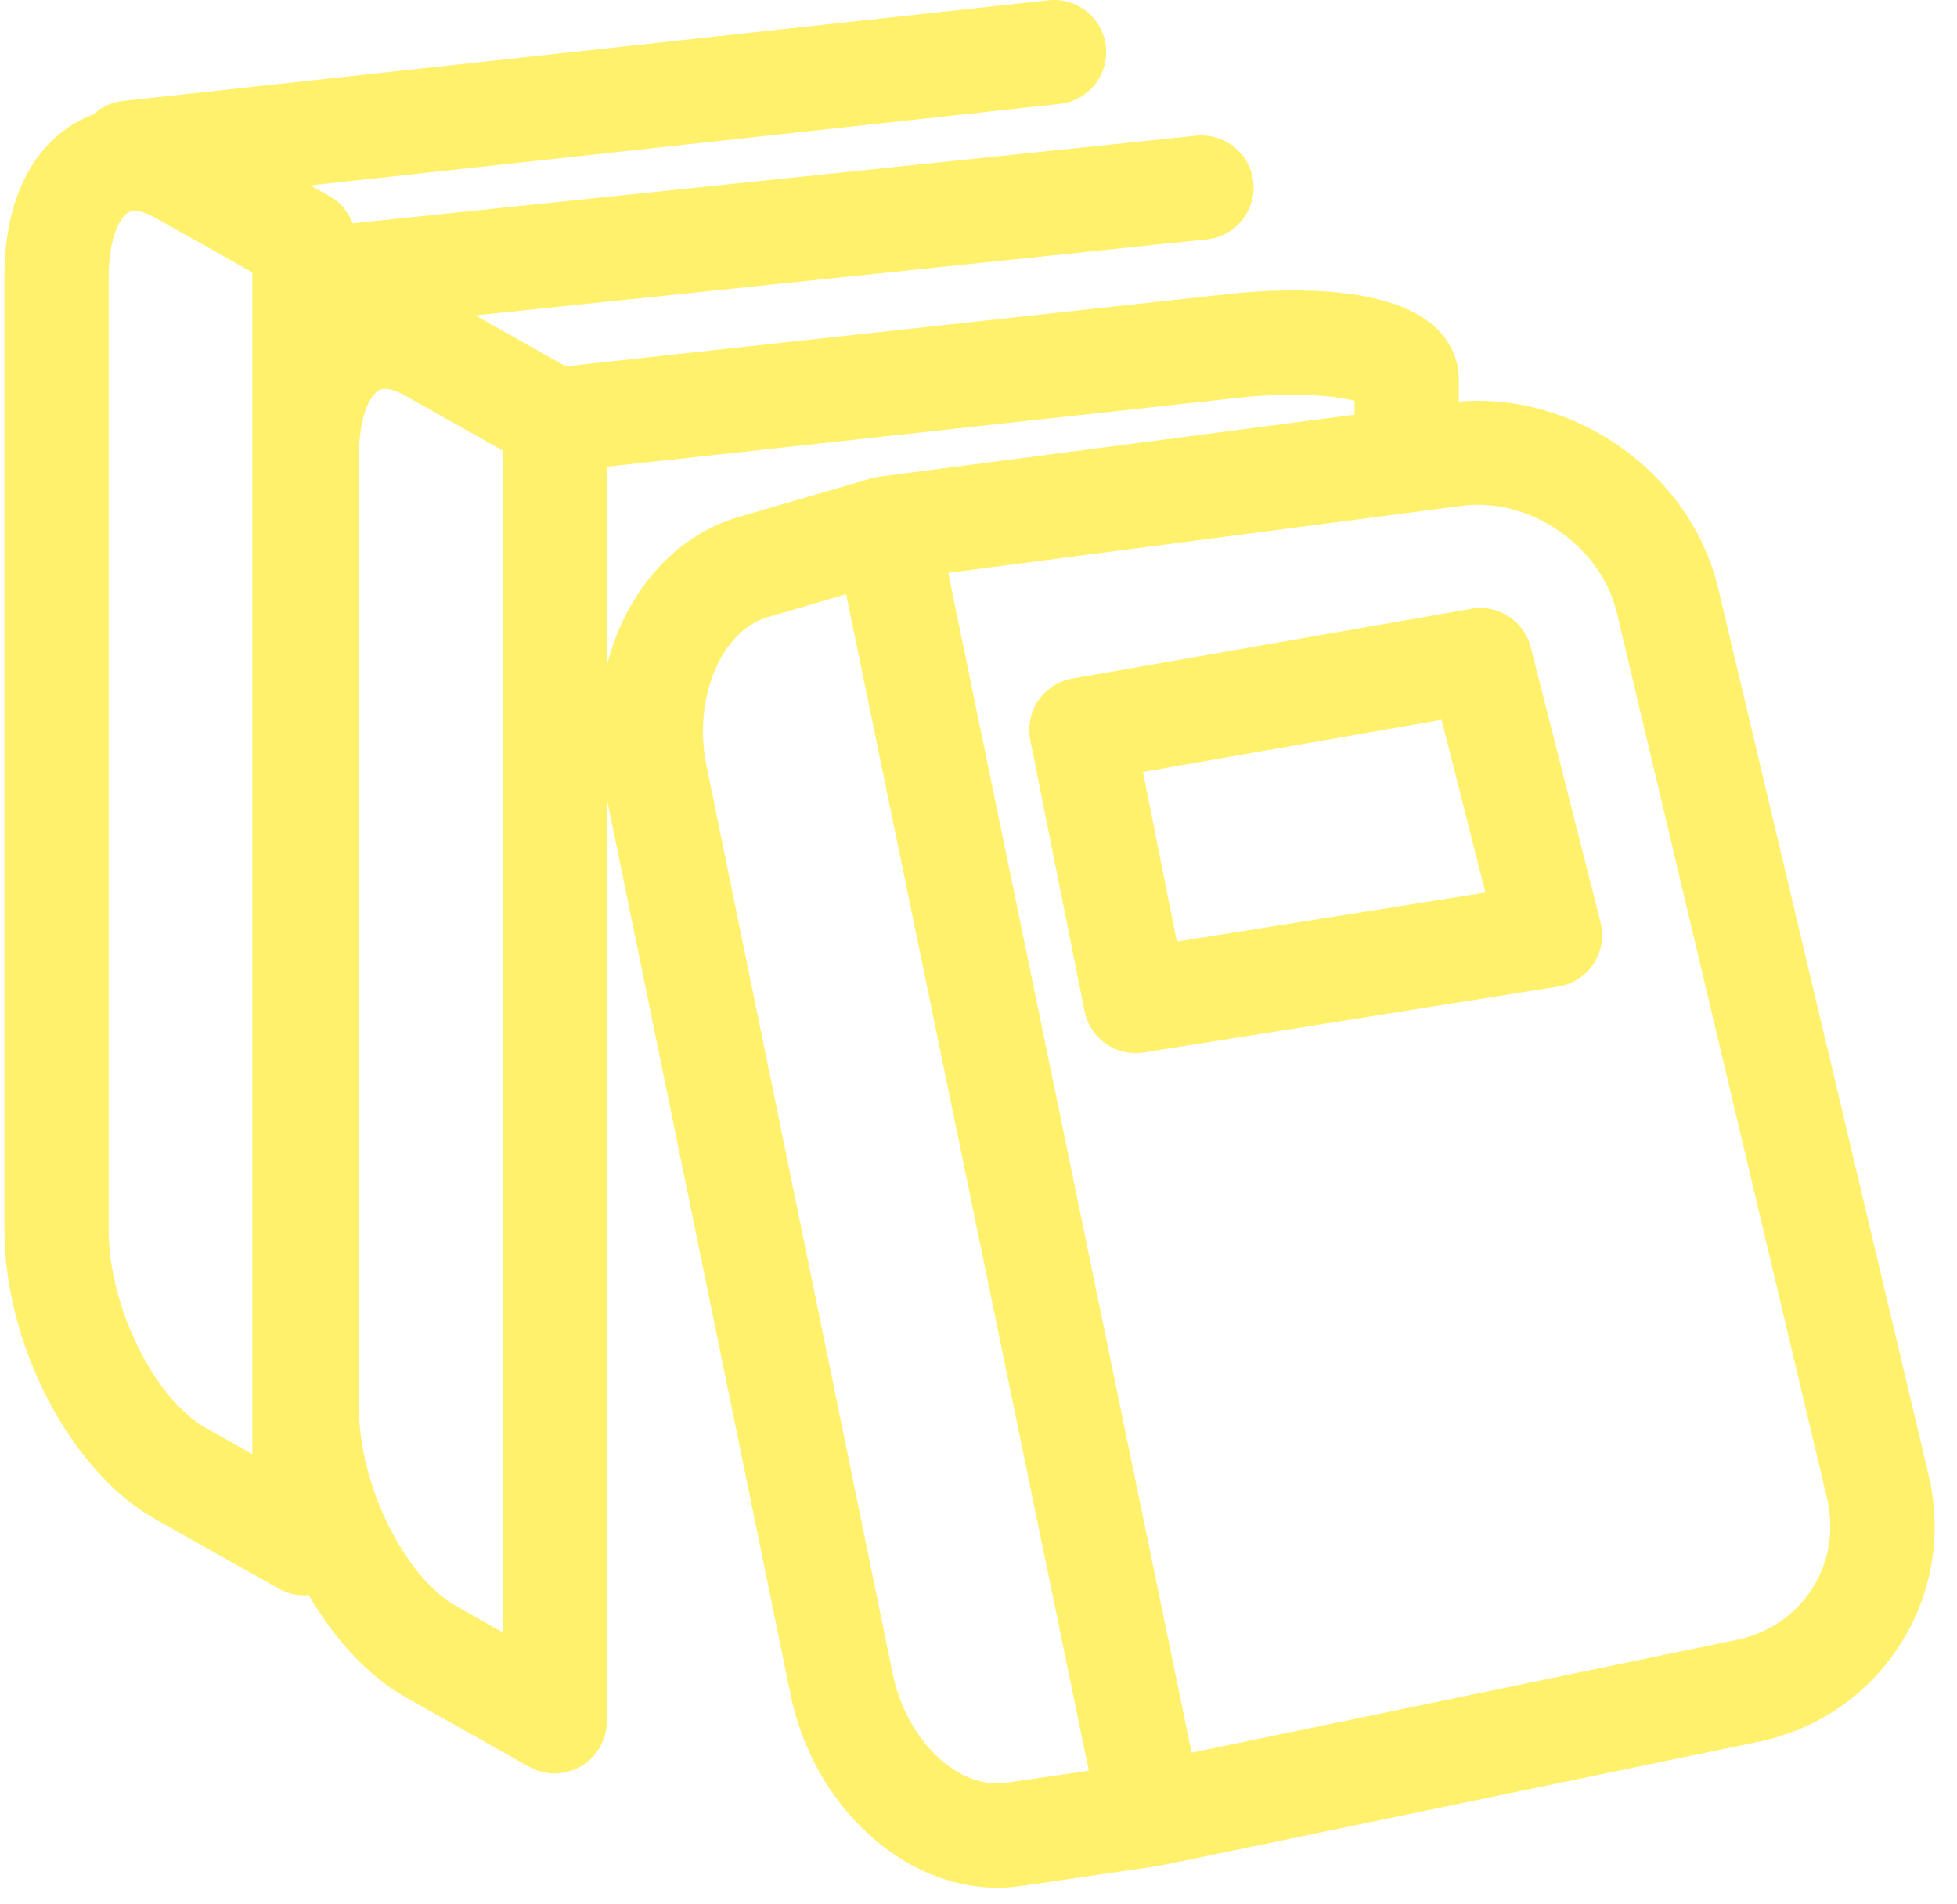 <svg width="73" height="71" viewBox="0 0 73 71" fill="none" xmlns="http://www.w3.org/2000/svg">
<path d="M64.095 21.954C63.078 17.664 58.788 14.614 54.417 14.979V14.146C54.417 13.401 54.092 12.697 53.5 12.167C51.672 10.527 47.52 10.783 45.821 10.966L21.102 13.662L17.728 11.763L45.017 8.928C46.085 8.817 46.861 7.862 46.75 6.794C46.64 5.726 45.687 4.959 44.615 5.061L13.157 8.328C12.996 7.914 12.711 7.551 12.31 7.325L11.579 6.914L39.528 3.876C40.596 3.76 41.367 2.801 41.251 1.734C41.135 0.667 40.171 -0.104 39.108 0.011L4.582 3.765C4.154 3.812 3.778 3.998 3.484 4.268C1.672 4.944 0.166 6.869 0.166 10.301V45.879C0.166 50.15 2.632 54.882 5.779 56.653L10.402 59.254C10.699 59.42 11.027 59.503 11.355 59.503C11.407 59.503 11.456 59.486 11.508 59.482C12.48 61.13 13.722 62.511 15.115 63.294L19.737 65.894C20.032 66.06 20.362 66.143 20.689 66.143C21.029 66.143 21.369 66.055 21.671 65.877C22.267 65.527 22.634 64.889 22.634 64.199V29.775L29.491 63.208C30.332 67.312 33.648 70.406 37.202 70.406C37.5 70.406 37.799 70.383 38.099 70.341L43.219 69.593C43.24 69.59 43.258 69.581 43.278 69.577C43.296 69.575 43.314 69.576 43.332 69.572L65.59 64.963C67.803 64.504 69.683 63.214 70.883 61.329C72.084 59.442 72.458 57.192 71.935 54.99L64.095 21.954ZM9.412 54.236L7.686 53.265C5.752 52.178 4.054 48.726 4.054 45.879V10.301C4.054 8.932 4.475 7.861 5.012 7.861C5.216 7.861 5.488 7.951 5.781 8.116L9.412 10.157V54.236ZM18.747 60.878L17.022 59.907C15.086 58.819 13.39 55.367 13.39 52.521V16.944C13.39 15.575 13.811 14.503 14.348 14.503C14.551 14.503 14.825 14.592 15.115 14.757L18.747 16.8V60.878ZM22.635 24.835V17.407L46.24 14.833C48.348 14.607 49.816 14.769 50.529 14.951V15.467L32.791 17.781C32.735 17.788 32.683 17.807 32.629 17.818C32.585 17.829 32.541 17.83 32.497 17.842L27.55 19.284C25.095 20.002 23.31 22.156 22.635 24.835ZM37.536 66.493C35.702 66.754 33.801 64.87 33.299 62.426L26.352 28.554C25.841 26.064 26.889 23.529 28.638 23.018L31.562 22.165L40.615 66.043L37.536 66.493ZM67.604 59.241C66.973 60.233 65.977 60.913 64.802 61.157L44.449 65.37L35.37 21.366L54.533 18.866C57.069 18.534 59.721 20.359 60.312 22.854L68.153 55.889C68.429 57.059 68.235 58.248 67.604 59.241Z" fill="#FFED47" fill-opacity="0.8"/>
<path d="M57.101 24.142C56.851 23.156 55.88 22.527 54.882 22.706L40.003 25.306C39.487 25.395 39.03 25.691 38.734 26.122C38.438 26.555 38.33 27.088 38.432 27.602L40.456 37.715C40.639 38.636 41.448 39.278 42.359 39.278C42.461 39.278 42.563 39.27 42.667 39.253L58.124 36.797C58.663 36.711 59.142 36.401 59.442 35.947C59.742 35.49 59.837 34.929 59.704 34.399L57.101 24.142ZM43.899 35.118L42.634 28.792L53.775 26.846L55.41 33.291L43.899 35.118Z" fill="#FFED47" fill-opacity="0.8"/>
</svg>

